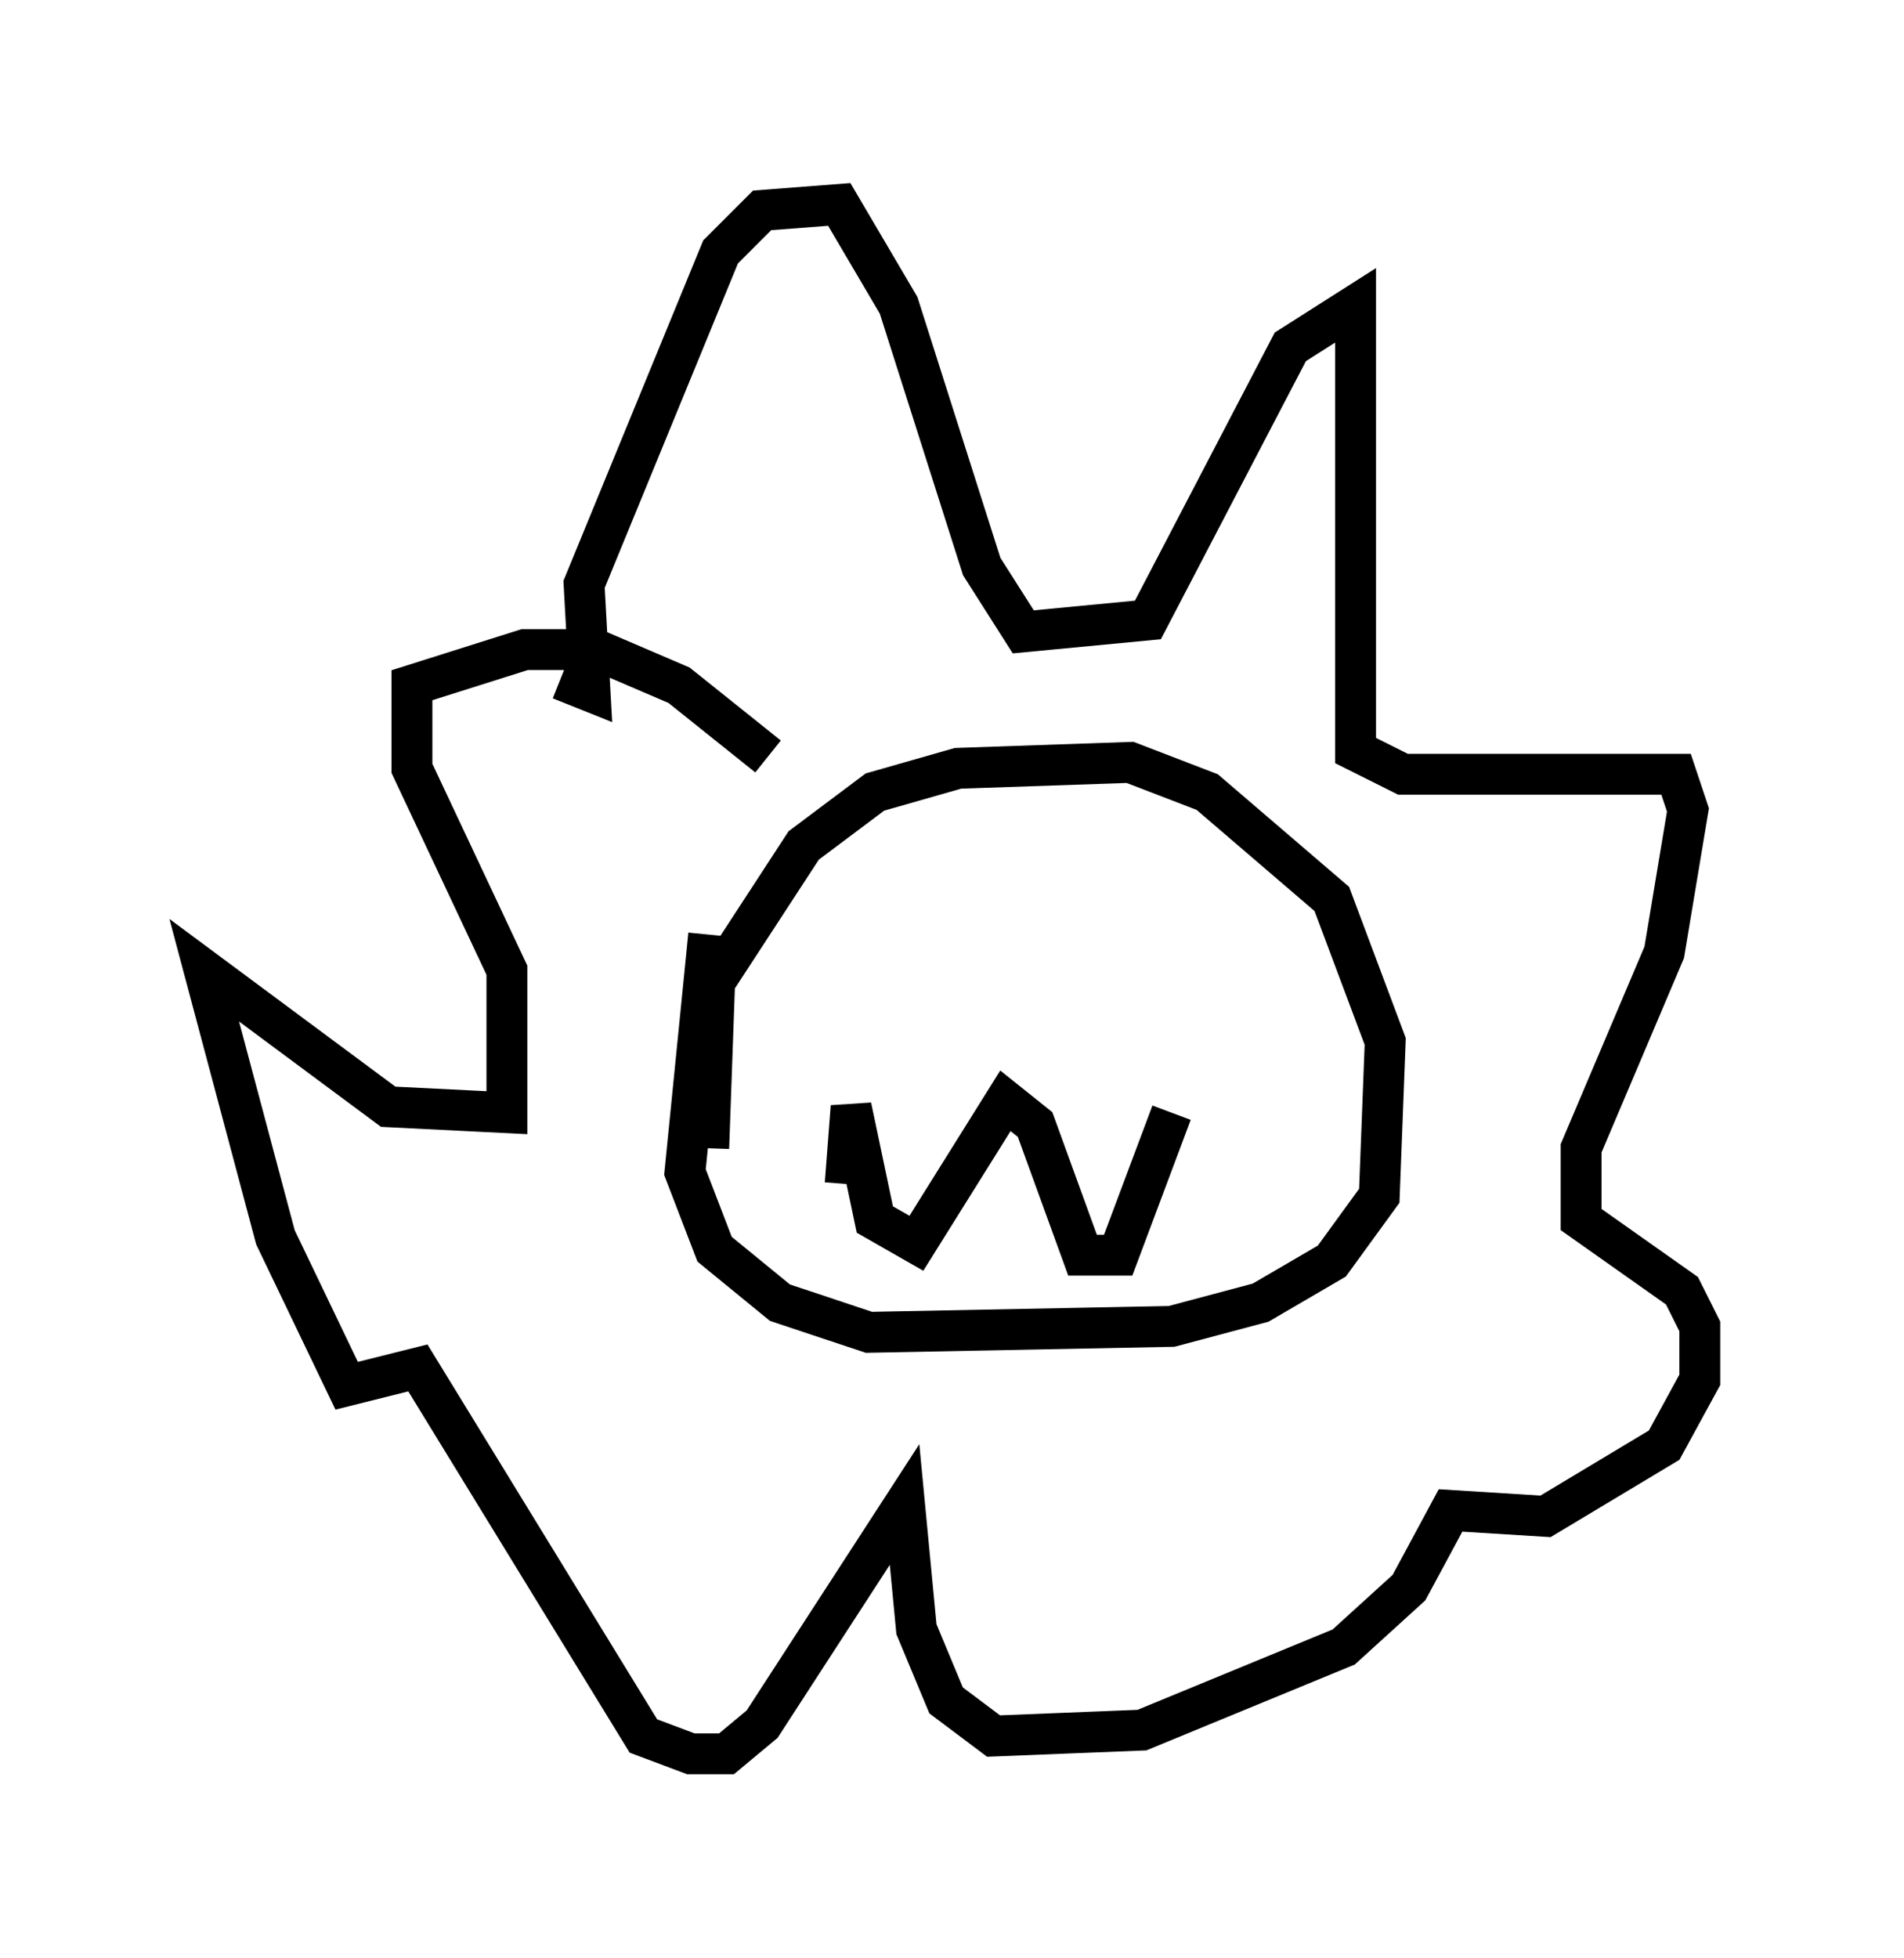 <?xml version="1.0" encoding="utf-8" ?>
<svg baseProfile="full" height="47.911" version="1.1" width="46.603" xmlns="http://www.w3.org/2000/svg" xmlns:ev="http://www.w3.org/2001/xml-events" xmlns:xlink="http://www.w3.org/1999/xlink"><defs /><rect fill="white" height="47.911" width="46.603" x="0" y="0" /><path d="M18.073, 29.112 m-0.726, -1.017 l0.145, -4.067 2.179, -3.341 l1.743, -1.307 2.034, -0.581 l4.212, -0.145 1.888, 0.726 l3.05, 2.615 1.307, 3.486 l-0.145, 3.777 -1.162, 1.598 l-1.743, 1.017 -2.179, 0.581 l-7.408, 0.145 -2.179, -0.726 l-1.598, -1.307 -0.726, -1.888 l0.581, -5.81 m-3.631, -6.246 l0.726, 0.291 -0.145, -2.615 l3.341, -8.134 1.017, -1.017 l1.888, -0.145 1.453, 2.469 l2.034, 6.391 1.017, 1.598 l3.05, -0.291 3.486, -6.682 l1.598, -1.017 0.0, 10.894 l1.162, 0.581 6.682, 0.0 l0.291, 0.872 -0.581, 3.486 l-2.034, 4.793 0.0, 1.743 l2.469, 1.743 0.436, 0.872 l0.0, 1.307 -0.872, 1.598 l-2.905, 1.743 -2.324, -0.145 l-1.017, 1.888 -1.598, 1.453 l-4.939, 2.034 -3.631, 0.145 l-1.162, -0.872 -0.726, -1.743 l-0.291, -3.05 -3.486, 5.374 l-0.872, 0.726 -0.872, 0.0 l-1.162, -0.436 -5.52, -9.006 l-1.743, 0.436 -1.743, -3.631 l-1.743, -6.536 4.503, 3.341 l2.905, 0.145 0.0, -3.486 l-2.324, -4.939 0.0, -2.034 l2.76, -0.872 1.743, 0.0 l2.034, 0.872 2.179, 1.743 m1.888, 10.458 l0.145, -1.888 0.581, 2.76 l1.017, 0.581 2.179, -3.486 l0.726, 0.581 1.162, 3.196 l0.872, 0.0 1.307, -3.486 " fill="none" stroke="black" stroke-width="1" /></svg>